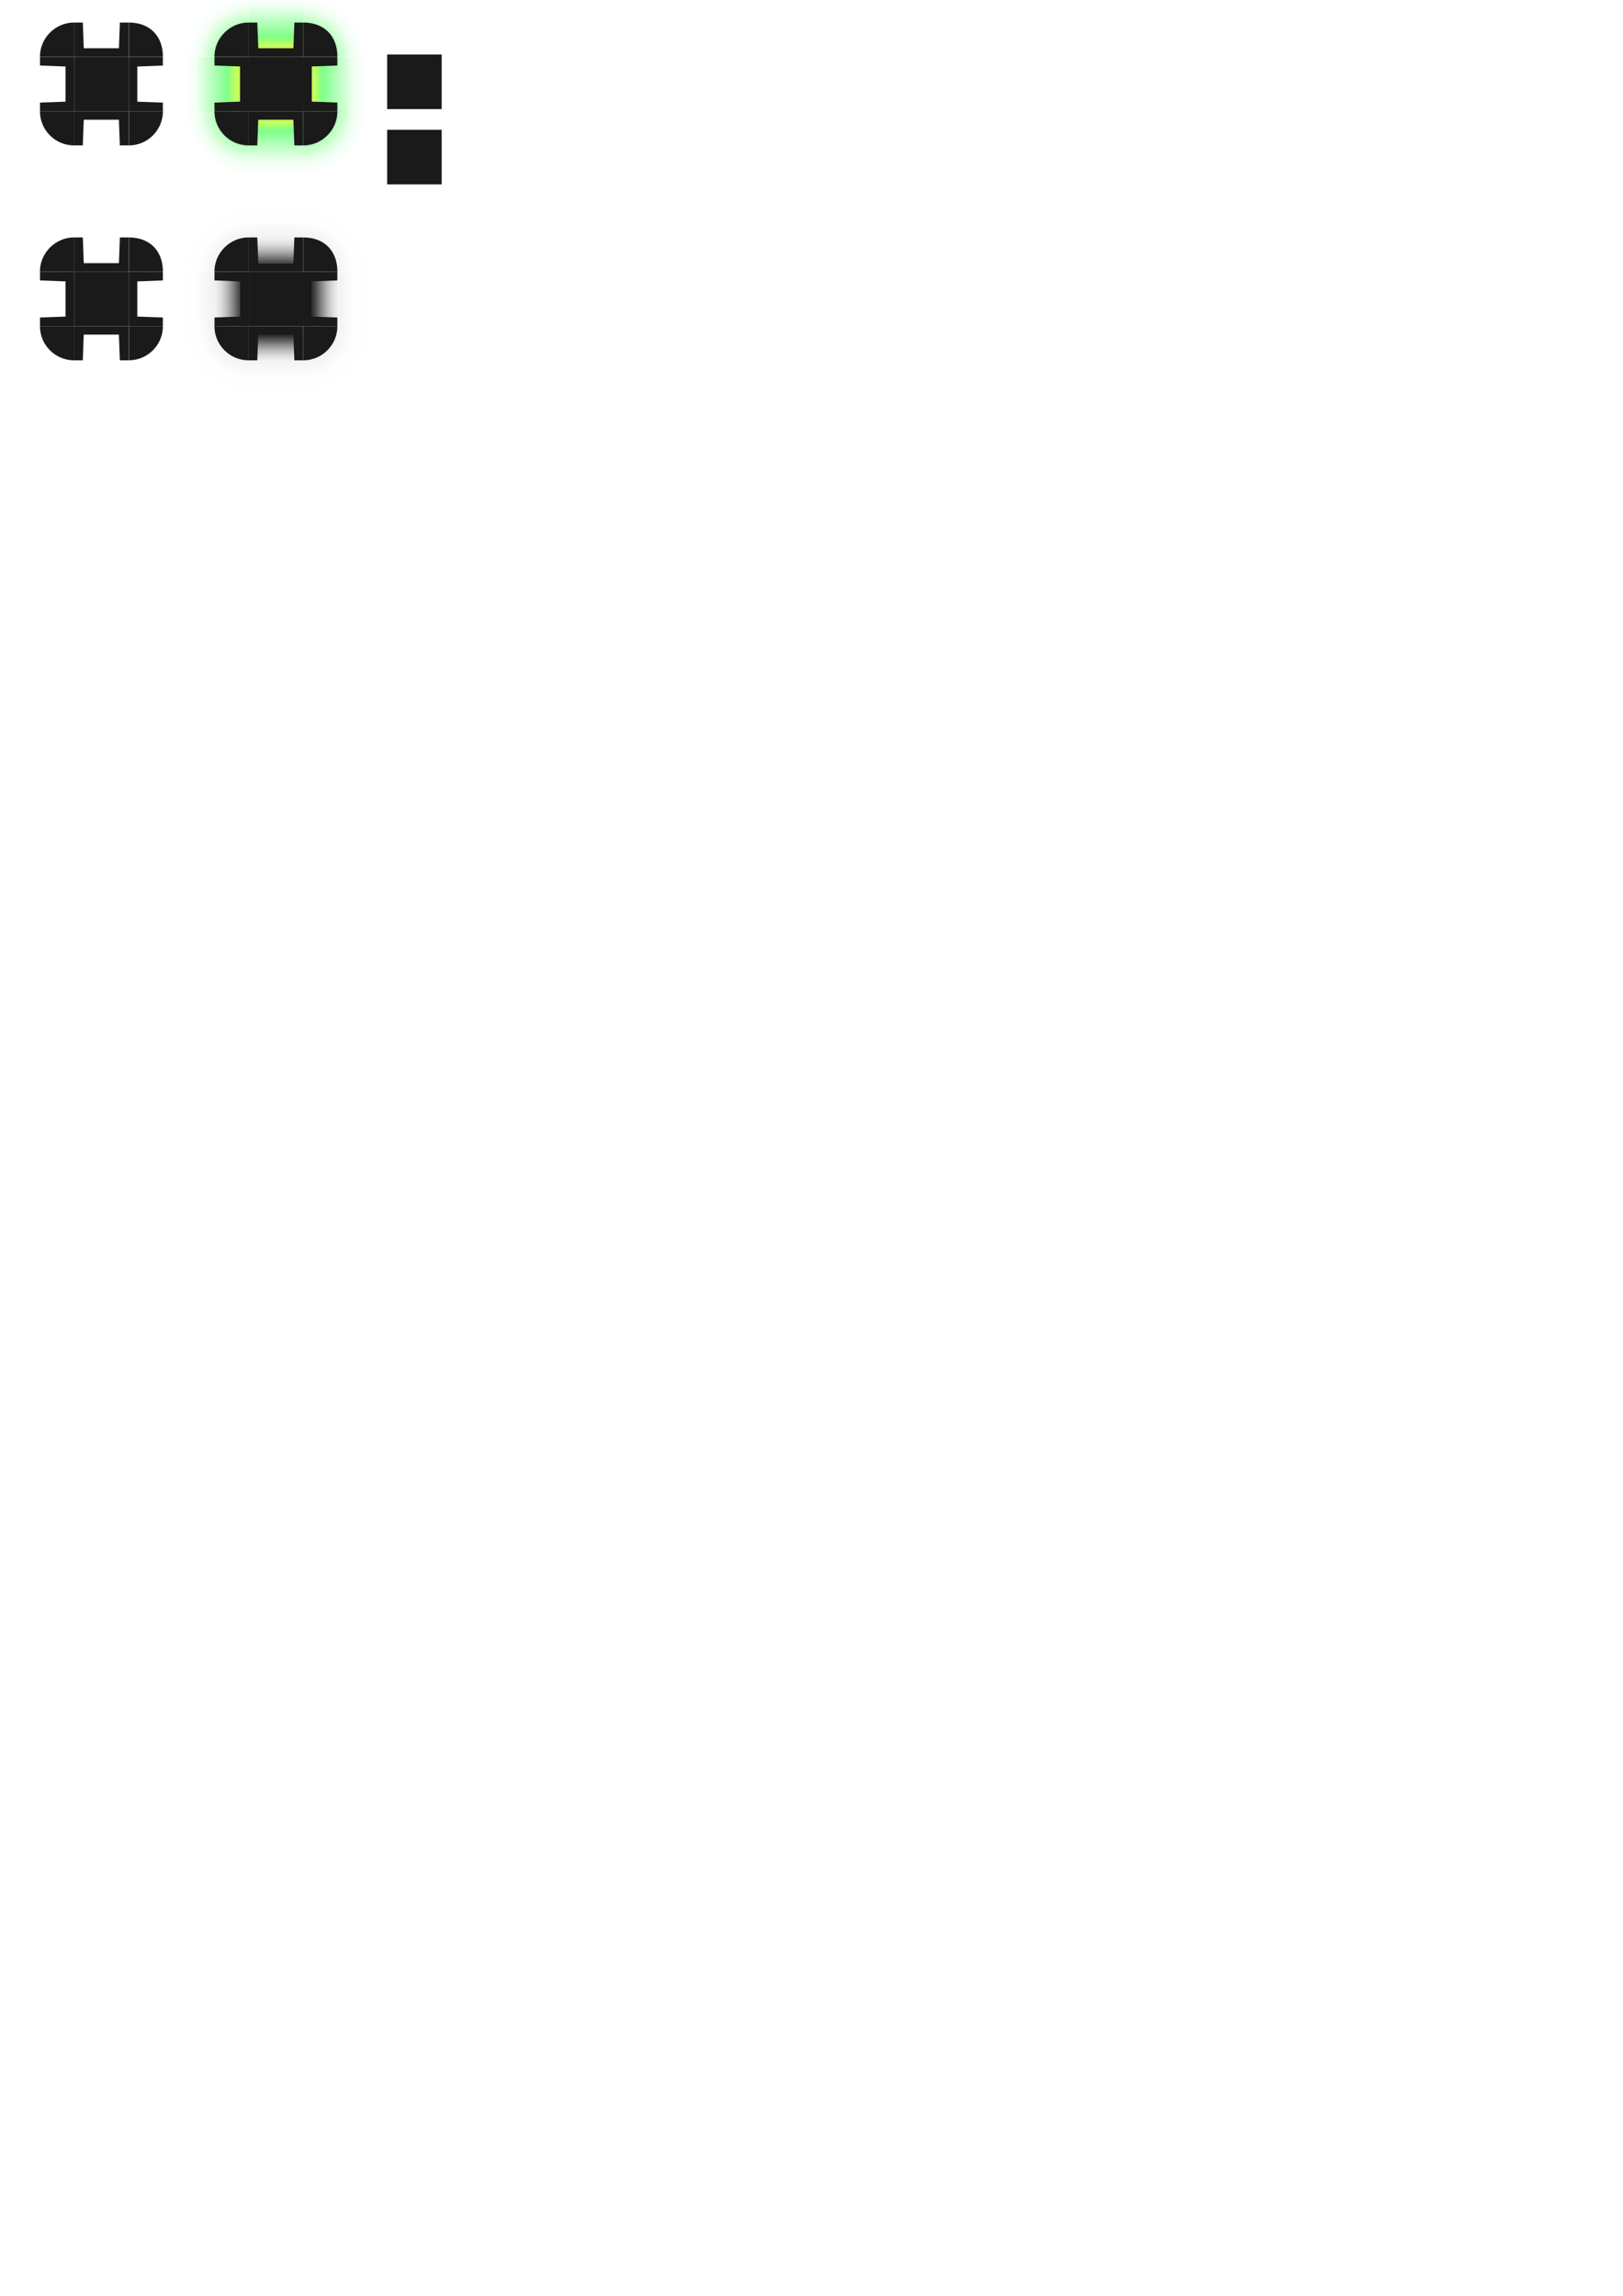 <?xml version="1.0" encoding="UTF-8" standalone="no"?>
<!-- Created with Inkscape (http://www.inkscape.org/) -->

<svg
   width="744.094"
   height="1052.362"
   id="svg2"
   version="1.1"
   inkscape:version="1.3.2 (091e20ef0f, 2023-11-25, custom)"
   sodipodi:docname="decoration.svg"
   xml:space="preserve"
   xmlns:inkscape="http://www.inkscape.org/namespaces/inkscape"
   xmlns:sodipodi="http://sodipodi.sourceforge.net/DTD/sodipodi-0.dtd"
   xmlns:xlink="http://www.w3.org/1999/xlink"
   xmlns="http://www.w3.org/2000/svg"
   xmlns:svg="http://www.w3.org/2000/svg"
   xmlns:rdf="http://www.w3.org/1999/02/22-rdf-syntax-ns#"
   xmlns:cc="http://creativecommons.org/ns#"
   xmlns:dc="http://purl.org/dc/elements/1.1/"><defs
     id="defs4"><linearGradient
       id="linearGradient100"><stop
         id="stop97"
         offset="0.16"
         style="stop-color:#a0ff00;stop-opacity:0.63;" /><stop
         id="stop98"
         offset="0.29"
         style="stop-color:#00ff15;stop-opacity:0.5;" /><stop
         id="stop99"
         offset="0.729"
         style="stop-color:#00ff15;stop-opacity:0.05;" /><stop
         id="stop100"
         offset="0.913"
         style="stop-color:#00ff15;stop-opacity:0;" /></linearGradient><linearGradient
       id="linearGradient93"><stop
         id="stop90"
         offset="0.167"
         style="stop-color:#a0ff00;stop-opacity:0.63;" /><stop
         id="stop91"
         offset="0.287"
         style="stop-color:#00ff15;stop-opacity:0.5;" /><stop
         id="stop92"
         offset="0.733"
         style="stop-color:#00ff15;stop-opacity:0.05;" /><stop
         id="stop93"
         offset="0.913"
         style="stop-color:#00ff15;stop-opacity:0;" /></linearGradient><linearGradient
       id="linearGradient83"><stop
         id="stop80"
         offset="0.167"
         style="stop-color:#aaff00;stop-opacity:0.667;" /><stop
         id="stop81"
         offset="0.275"
         style="stop-color:#00ff15;stop-opacity:0.5;" /><stop
         id="stop82"
         offset="0.741"
         style="stop-color:#00ff15;stop-opacity:0.05;" /><stop
         id="stop83"
         offset="0.913"
         style="stop-color:#00ff15;stop-opacity:0;" /></linearGradient><linearGradient
       id="linearGradient76"><stop
         id="stop73"
         offset="0.167"
         style="stop-color:#a0ff00;stop-opacity:0.63;" /><stop
         id="stop74"
         offset="0.275"
         style="stop-color:#00ff15;stop-opacity:0.5;" /><stop
         id="stop75"
         offset="0.75"
         style="stop-color:#00ff15;stop-opacity:0.05;" /><stop
         id="stop76"
         offset="0.913"
         style="stop-color:#00ff15;stop-opacity:0;" /></linearGradient><linearGradient
       id="linearGradient72"><stop
         id="stop69"
         offset="0.167"
         style="stop-color:#aaff00;stop-opacity:0.667;" /><stop
         id="stop70"
         offset="0.275"
         style="stop-color:#00ff15;stop-opacity:0.5;" /><stop
         id="stop71"
         offset="0.74"
         style="stop-color:#00ff15;stop-opacity:0.05;" /><stop
         id="stop72"
         offset="0.913"
         style="stop-color:#00ff15;stop-opacity:0;" /></linearGradient><linearGradient
       id="linearGradient68"><stop
         id="stop65"
         offset="0.125"
         style="stop-color:#bbbbbb;stop-opacity:0.502;" /><stop
         id="stop66"
         offset="0.275"
         style="stop-color:#bbbbbb;stop-opacity:0.325;" /><stop
         id="stop67"
         offset="0.727"
         style="stop-color:#bbbbbb;stop-opacity:0.024;" /><stop
         id="stop68"
         offset="1"
         style="stop-color:#bbbbbb;stop-opacity:0;" /></linearGradient><linearGradient
       id="linearGradient63"><stop
         id="stop55"
         offset="0.079"
         style="stop-color:#010101;stop-opacity:0.8;" /><stop
         id="stop60"
         offset="0.25"
         style="stop-color:#010101;stop-opacity:0.6;" /><stop
         id="stop61"
         offset="0.382"
         style="stop-color:#010101;stop-opacity:0.43;" /><stop
         id="stop64"
         offset="0.599"
         style="stop-color:#010101;stop-opacity:0.21;" /><stop
         id="stop62"
         offset="0.816"
         style="stop-color:#010101;stop-opacity:0.063;" /><stop
         id="stop63"
         offset="1"
         style="stop-color:#010101;stop-opacity:0;" /></linearGradient><linearGradient
       id="linearGradient58"><stop
         id="stop31"
         offset="0.079"
         style="stop-color:#010101;stop-opacity:0.8;" /><stop
         id="stop32"
         offset="0.25"
         style="stop-color:#010101;stop-opacity:0.6;" /><stop
         id="stop33"
         offset="0.4"
         style="stop-color:#010101;stop-opacity:0.43;" /><stop
         id="stop53"
         offset="0.88"
         style="stop-color:#010101;stop-opacity:0.05;" /><stop
         id="stop54"
         offset="1"
         style="stop-color:#010101;stop-opacity:0;" /></linearGradient><linearGradient
       id="linearGradient57"><stop
         id="stop46"
         offset="0.125"
         style="stop-color:#000000;stop-opacity:0.667;" /><stop
         id="stop47"
         offset="0.275"
         style="stop-color:#000000;stop-opacity:0.502;" /><stop
         id="stop48"
         offset="0.727"
         style="stop-color:#000000;stop-opacity:0.024;" /></linearGradient><linearGradient
       id="linearGradient37"><stop
         id="stop34"
         offset="0.125"
         style="stop-color:#bbbbbb;stop-opacity:0.502;" /><stop
         id="stop35"
         offset="0.275"
         style="stop-color:#bbbbbb;stop-opacity:0.325;" /><stop
         id="stop36"
         offset="0.727"
         style="stop-color:#bbbbbb;stop-opacity:0.024;" /><stop
         id="stop37"
         offset="0.899"
         style="stop-color:#bbbbbb;stop-opacity:0;" /></linearGradient><linearGradient
       id="linearGradient59"><stop
         id="stop56"
         offset="0.125"
         style="stop-color:#bbbbbb;stop-opacity:0.667;" /><stop
         id="stop57"
         offset="0.275"
         style="stop-color:#bbbbbb;stop-opacity:0.502;" /><stop
         id="stop58"
         offset="0.727"
         style="stop-color:#bbbbbb;stop-opacity:0.024;" /><stop
         id="stop59"
         offset="0.899"
         style="stop-color:#bbbbbb;stop-opacity:0;" /></linearGradient><linearGradient
       id="linearGradient52"><stop
         id="stop49"
         offset="0.125"
         style="stop-color:#cccccc;stop-opacity:0.667;" /><stop
         id="stop50"
         offset="0.275"
         style="stop-color:#cccccc;stop-opacity:0.502;" /><stop
         id="stop51"
         offset="0.727"
         style="stop-color:#cccccc;stop-opacity:0.024;" /><stop
         id="stop52"
         offset="0.899"
         style="stop-color:#cccccc;stop-opacity:0;" /></linearGradient><linearGradient
       id="linearGradient45"><stop
         id="stop42"
         offset="0.125"
         style="stop-color:#cccccc;stop-opacity:0.667;" /><stop
         id="stop43"
         offset="0.275"
         style="stop-color:#cccccc;stop-opacity:0.502;" /><stop
         id="stop44"
         offset="0.732"
         style="stop-color:#cccccc;stop-opacity:0.024;" /><stop
         id="stop45"
         offset="0.906"
         style="stop-color:#cccccc;stop-opacity:0;" /></linearGradient><linearGradient
       id="linearGradient41"><stop
         id="stop38"
         offset="0.167"
         style="stop-color:#cccccc;stop-opacity:0.667;" /><stop
         id="stop39"
         offset="0.275"
         style="stop-color:#cccccc;stop-opacity:0.502;" /><stop
         id="stop40"
         offset="0.72"
         style="stop-color:#cccccc;stop-opacity:0.024;" /><stop
         id="stop41"
         offset="0.891"
         style="stop-color:#cccccc;stop-opacity:0;" /></linearGradient><linearGradient
       id="linearGradient30"><stop
         id="stop27"
         offset="0.167"
         style="stop-color:#cccccc;stop-opacity:0.733;" /><stop
         id="stop28"
         offset="0.275"
         style="stop-color:#cccccc;stop-opacity:0.502;" /><stop
         id="stop29"
         offset="0.72"
         style="stop-color:#cccccc;stop-opacity:0.024;" /><stop
         id="stop30"
         offset="0.891"
         style="stop-color:#cccccc;stop-opacity:0;" /></linearGradient><linearGradient
       id="linearGradient26"><stop
         id="stop23"
         offset="0.125"
         style="stop-color:#000000;stop-opacity:0.667;" /><stop
         id="stop24"
         offset="0.275"
         style="stop-color:#000000;stop-opacity:0.502;" /><stop
         id="stop25"
         offset="0.727"
         style="stop-color:#000000;stop-opacity:0.024;" /><stop
         id="stop26"
         offset="0.899"
         style="stop-color:#000000;stop-opacity:0;" /></linearGradient><linearGradient
       id="linearGradient22"><stop
         id="stop17"
         offset="0.125"
         style="stop-color:#000000;stop-opacity:0.667;" /><stop
         id="stop18"
         offset="0.275"
         style="stop-color:#000000;stop-opacity:0.502;" /><stop
         id="stop21"
         offset="0.732"
         style="stop-color:#000000;stop-opacity:0.024;" /><stop
         id="stop22"
         offset="0.906"
         style="stop-color:#000000;stop-opacity:0;" /></linearGradient><linearGradient
       id="linearGradient16"><stop
         id="stop13"
         offset="0.124"
         style="stop-color:#000000;stop-opacity:0.733;" /><stop
         id="stop14"
         offset="0.275"
         style="stop-color:#000000;stop-opacity:0.502;" /><stop
         id="stop15"
         offset="0.72"
         style="stop-color:#000000;stop-opacity:0.024;" /><stop
         id="stop16"
         offset="0.891"
         style="stop-color:#000000;stop-opacity:0;" /></linearGradient><linearGradient
       id="linearGradient12"><stop
         id="stop1"
         offset="0.167"
         style="stop-color:#000000;stop-opacity:0.733;" /><stop
         id="stop2"
         offset="0.275"
         style="stop-color:#000000;stop-opacity:0.502;" /><stop
         id="stop3"
         offset="0.729"
         style="stop-color:#000000;stop-opacity:0.024;" /><stop
         id="stop12"
         offset="0.913"
         style="stop-color:#000000;stop-opacity:0;" /></linearGradient><linearGradient
       id="linearGradient11"><stop
         id="stop8"
         offset="0.167"
         style="stop-color:#a0ff00;stop-opacity:0.63;" /><stop
         id="stop9"
         offset="0.275"
         style="stop-color:#00ff15;stop-opacity:0.5;" /><stop
         id="stop10"
         offset="0.729"
         style="stop-color:#00ff15;stop-opacity:0.05;" /><stop
         id="stop11"
         offset="0.913"
         style="stop-color:#00ff15;stop-opacity:0;" /></linearGradient><linearGradient
       id="linearGradient7"><stop
         id="stop4"
         offset="0.167"
         style="stop-color:#a0ff00;stop-opacity:0.6;" /><stop
         id="stop5"
         offset="0.275"
         style="stop-color:#00ff15;stop-opacity:0.5;" /><stop
         id="stop6"
         offset="0.729"
         style="stop-color:#00ff15;stop-opacity:0.05;" /><stop
         id="stop7"
         offset="0.913"
         style="stop-color:#00ff15;stop-opacity:0;" /></linearGradient><linearGradient
       id="linearGradient4596"><stop
         id="stop4588"
         offset="0.127"
         style="stop-color:#000000;stop-opacity:0.667;" /><stop
         id="stop4590"
         offset="0.275"
         style="stop-color:#000000;stop-opacity:0.502;" /><stop
         id="stop4592"
         offset="0.729"
         style="stop-color:#000000;stop-opacity:0.051;" /><stop
         id="stop4594"
         offset="0.913"
         style="stop-color:#000000;stop-opacity:0;" /></linearGradient><linearGradient
       id="linearGradient4586"><stop
         id="stop4578"
         offset="0.125"
         style="stop-color:#000000;stop-opacity:0.667;" /><stop
         id="stop4580"
         offset="0.275"
         style="stop-color:#000000;stop-opacity:0.502;" /><stop
         id="stop4582"
         offset="0.729"
         style="stop-color:#000000;stop-opacity:0.024;" /><stop
         id="stop4584"
         offset="0.913"
         style="stop-color:#000000;stop-opacity:0;" /></linearGradient><linearGradient
       id="linearGradient4576"><stop
         id="stop4568"
         offset="0.124"
         style="stop-color:#000000;stop-opacity:0.667;" /><stop
         id="stop4570"
         offset="0.275"
         style="stop-color:#000000;stop-opacity:0.502;" /><stop
         id="stop4572"
         offset="0.729"
         style="stop-color:#000000;stop-opacity:0.051;" /><stop
         id="stop4574"
         offset="0.913"
         style="stop-color:#000000;stop-opacity:0;" /></linearGradient><linearGradient
       id="linearGradient9455"><stop
         id="stop9447"
         offset="0.167"
         style="stop-color:#a0ff00;stop-opacity:0.686;" /><stop
         id="stop9449"
         offset="0.275"
         style="stop-color:#00ff15;stop-opacity:0.5;" /><stop
         id="stop9451"
         offset="0.729"
         style="stop-color:#00ff15;stop-opacity:0.05;" /><stop
         id="stop9453"
         offset="0.913"
         style="stop-color:#00ff15;stop-opacity:0;" /></linearGradient><linearGradient
       id="linearGradient9000"><stop
         id="stop8992"
         offset="0.167"
         style="stop-color:#aaff00;stop-opacity:0.686;" /><stop
         id="stop8994"
         offset="0.275"
         style="stop-color:#00ff15;stop-opacity:0.5;" /><stop
         id="stop8996"
         offset="0.729"
         style="stop-color:#00ff15;stop-opacity:0.05;" /><stop
         id="stop8998"
         offset="0.913"
         style="stop-color:#00ff15;stop-opacity:0;" /></linearGradient><linearGradient
       id="linearGradient8120"><stop
         id="stop8112"
         offset="0.124"
         style="stop-color:#000000;stop-opacity:0.667;" /><stop
         id="stop8114"
         offset="0.275"
         style="stop-color:#000000;stop-opacity:0.502;" /><stop
         id="stop8116"
         offset="0.729"
         style="stop-color:#000000;stop-opacity:0.051;" /><stop
         id="stop8118"
         offset="0.913"
         style="stop-color:#000000;stop-opacity:0;" /></linearGradient><linearGradient
       id="linearGradient7669"><stop
         id="stop7661"
         offset="0.167"
         style="stop-color:#aaff00;stop-opacity:0.667;" /><stop
         id="stop7663"
         offset="0.275"
         style="stop-color:#00ff15;stop-opacity:0.5;" /><stop
         id="stop7665"
         offset="0.729"
         style="stop-color:#00ff15;stop-opacity:0.05;" /><stop
         id="stop7667"
         offset="0.913"
         style="stop-color:#00ff15;stop-opacity:0;" /></linearGradient><linearGradient
       id="linearGradient5295"><stop
         id="stop5287"
         offset="0.167"
         style="stop-color:#aaff00;stop-opacity:0.733;" /><stop
         id="stop5289"
         offset="0.275"
         style="stop-color:#00ff15;stop-opacity:0.5;" /><stop
         id="stop5291"
         offset="0.729"
         style="stop-color:#00ff15;stop-opacity:0.05;" /><stop
         id="stop5293"
         offset="0.913"
         style="stop-color:#00ff15;stop-opacity:0;" /></linearGradient><linearGradient
       id="linearGradient5285"><stop
         id="stop5277"
         offset="0.167"
         style="stop-color:#aaff00;stop-opacity:0.733;" /><stop
         id="stop5279"
         offset="0.275"
         style="stop-color:#00ff15;stop-opacity:0.5;" /><stop
         id="stop5281"
         offset="0.729"
         style="stop-color:#00ff15;stop-opacity:0.05;" /><stop
         id="stop5283"
         offset="0.913"
         style="stop-color:#00ff15;stop-opacity:0;" /></linearGradient><linearGradient
       id="linearGradient5275"><stop
         id="stop5267"
         offset="0.167"
         style="stop-color:#aaff00;stop-opacity:0.733;" /><stop
         id="stop5269"
         offset="0.275"
         style="stop-color:#00ff15;stop-opacity:0.5;" /><stop
         id="stop5271"
         offset="0.729"
         style="stop-color:#00ff15;stop-opacity:0.05;" /><stop
         id="stop5273"
         offset="0.913"
         style="stop-color:#00ff15;stop-opacity:0;" /></linearGradient><linearGradient
       id="linearGradient5265"><stop
         id="stop5257"
         offset="0.167"
         style="stop-color:#aaff00;stop-opacity:0.733;" /><stop
         id="stop5259"
         offset="0.275"
         style="stop-color:#00ff15;stop-opacity:0.5;" /><stop
         id="stop5261"
         offset="0.729"
         style="stop-color:#00ff15;stop-opacity:0.05;" /><stop
         id="stop5263"
         offset="0.913"
         style="stop-color:#00ff15;stop-opacity:0;" /></linearGradient><linearGradient
       id="linearGradient1814"><stop
         id="stop1806"
         offset="0.167"
         style="stop-color:#90ff00;stop-opacity:0.733;" /><stop
         id="stop1808"
         offset="0.275"
         style="stop-color:#00ff15;stop-opacity:0.5;" /><stop
         id="stop1810"
         offset="0.729"
         style="stop-color:#00ff15;stop-opacity:0.05;" /><stop
         id="stop1812"
         offset="0.913"
         style="stop-color:#00ff15;stop-opacity:0;" /></linearGradient><linearGradient
       id="linearGradient1355"><stop
         id="stop1347"
         offset="0.167"
         style="stop-color:#000000;stop-opacity:0.733;" /><stop
         id="stop1349"
         offset="0.275"
         style="stop-color:#000000;stop-opacity:0.502;" /><stop
         id="stop1351"
         offset="0.729"
         style="stop-color:#000000;stop-opacity:0.051;" /><stop
         id="stop1353"
         offset="0.913"
         style="stop-color:#000000;stop-opacity:0;" /></linearGradient><linearGradient
       id="linearGradient1281"><stop
         id="stop1273"
         offset="0.167"
         style="stop-color:#00ff15;stop-opacity:0.733;" /><stop
         id="stop1275"
         offset="0.275"
         style="stop-color:#00ff15;stop-opacity:0.5;" /><stop
         id="stop1277"
         offset="0.729"
         style="stop-color:#00ff15;stop-opacity:0.05;" /><stop
         id="stop1279"
         offset="0.913"
         style="stop-color:#00ff15;stop-opacity:0;" /></linearGradient><linearGradient
       id="linearGradient11160"><stop
         id="stop11152"
         offset="0.167"
         style="stop-color:#000000;stop-opacity:0.8;" /><stop
         id="stop11154"
         offset="0.275"
         style="stop-color:#000000;stop-opacity:0.502;" /><stop
         id="stop11156"
         offset="0.729"
         style="stop-color:#000000;stop-opacity:0.051;" /><stop
         id="stop11158"
         offset="0.886"
         style="stop-color:#000000;stop-opacity:0;" /></linearGradient><linearGradient
       id="linearGradient11150"><stop
         id="stop11142"
         offset="0.167"
         style="stop-color:#000000;stop-opacity:0.8;" /><stop
         id="stop11144"
         offset="0.275"
         style="stop-color:#000000;stop-opacity:0.502;" /><stop
         id="stop11146"
         offset="0.729"
         style="stop-color:#000000;stop-opacity:0.051;" /><stop
         id="stop11148"
         offset="0.886"
         style="stop-color:#000000;stop-opacity:0;" /></linearGradient><linearGradient
       id="linearGradient11140"><stop
         id="stop11132"
         offset="0.167"
         style="stop-color:#000000;stop-opacity:0.8;" /><stop
         id="stop11134"
         offset="0.275"
         style="stop-color:#000000;stop-opacity:0.502;" /><stop
         id="stop11136"
         offset="0.729"
         style="stop-color:#000000;stop-opacity:0.051;" /><stop
         id="stop11138"
         offset="0.913"
         style="stop-color:#000000;stop-opacity:0;" /></linearGradient><linearGradient
       id="linearGradient6842"><stop
         id="stop6834"
         offset="0.167"
         style="stop-color:#000000;stop-opacity:0.8;" /><stop
         id="stop6836"
         offset="0.275"
         style="stop-color:#000000;stop-opacity:0.502;" /><stop
         id="stop6838"
         offset="0.729"
         style="stop-color:#000000;stop-opacity:0.051;" /><stop
         id="stop6840"
         offset="0.913"
         style="stop-color:#000000;stop-opacity:0;" /></linearGradient><linearGradient
       id="linearGradient6832"><stop
         id="stop6824"
         offset="0.167"
         style="stop-color:#000000;stop-opacity:0.8;" /><stop
         id="stop6826"
         offset="0.275"
         style="stop-color:#000000;stop-opacity:0.502;" /><stop
         id="stop6828"
         offset="0.729"
         style="stop-color:#000000;stop-opacity:0.051;" /><stop
         id="stop6830"
         offset="0.886"
         style="stop-color:#000000;stop-opacity:0;" /></linearGradient><linearGradient
       id="linearGradient6822"><stop
         id="stop6814"
         offset="0.167"
         style="stop-color:#000000;stop-opacity:0.8;" /><stop
         id="stop6816"
         offset="0.275"
         style="stop-color:#000000;stop-opacity:0.502;" /><stop
         id="stop6818"
         offset="0.729"
         style="stop-color:#000000;stop-opacity:0.051;" /><stop
         id="stop6820"
         offset="0.913"
         style="stop-color:#000000;stop-opacity:0;" /></linearGradient><linearGradient
       id="linearGradient6812"><stop
         id="stop6804"
         offset="0.167"
         style="stop-color:#000000;stop-opacity:0.8;" /><stop
         id="stop6806"
         offset="0.275"
         style="stop-color:#000000;stop-opacity:0.502;" /><stop
         id="stop6808"
         offset="0.729"
         style="stop-color:#000000;stop-opacity:0.051;" /><stop
         id="stop6810"
         offset="0.886"
         style="stop-color:#000000;stop-opacity:0;" /></linearGradient><linearGradient
       id="linearGradient6802"><stop
         id="stop6794"
         offset="0.167"
         style="stop-color:#000000;stop-opacity:0.8;" /><stop
         id="stop6796"
         offset="0.275"
         style="stop-color:#000000;stop-opacity:0.502;" /><stop
         id="stop6798"
         offset="0.729"
         style="stop-color:#000000;stop-opacity:0.051;" /><stop
         id="stop6800"
         offset="0.913"
         style="stop-color:#000000;stop-opacity:0;" /></linearGradient><linearGradient
       id="linearGradient6792"><stop
         id="stop6784"
         offset="0.167"
         style="stop-color:#000000;stop-opacity:0.8;" /><stop
         id="stop6786"
         offset="0.275"
         style="stop-color:#000000;stop-opacity:0.502;" /><stop
         id="stop6788"
         offset="0.729"
         style="stop-color:#000000;stop-opacity:0.051;" /><stop
         id="stop6790"
         offset="0.886"
         style="stop-color:#000000;stop-opacity:0;" /></linearGradient><linearGradient
       id="linearGradient6782"><stop
         id="stop6774"
         offset="0.167"
         style="stop-color:#000000;stop-opacity:0.8;" /><stop
         id="stop6776"
         offset="0.275"
         style="stop-color:#000000;stop-opacity:0.502;" /><stop
         id="stop6778"
         offset="0.729"
         style="stop-color:#000000;stop-opacity:0.051;" /><stop
         id="stop6780"
         offset="0.913"
         style="stop-color:#000000;stop-opacity:0;" /></linearGradient><linearGradient
       id="linearGradient6772"><stop
         id="stop6764"
         offset="0.167"
         style="stop-color:#000000;stop-opacity:0.8;" /><stop
         id="stop6766"
         offset="0.275"
         style="stop-color:#000000;stop-opacity:0.502;" /><stop
         id="stop6768"
         offset="0.729"
         style="stop-color:#000000;stop-opacity:0.051;" /><stop
         id="stop6770"
         offset="0.886"
         style="stop-color:#000000;stop-opacity:0;" /></linearGradient><linearGradient
       id="linearGradient6762"><stop
         id="stop6754"
         offset="0.167"
         style="stop-color:#000000;stop-opacity:0.8;" /><stop
         id="stop6756"
         offset="0.275"
         style="stop-color:#000000;stop-opacity:0.502;" /><stop
         id="stop6758"
         offset="0.729"
         style="stop-color:#000000;stop-opacity:0.051;" /><stop
         id="stop6760"
         offset="0.913"
         style="stop-color:#000000;stop-opacity:0;" /></linearGradient><linearGradient
       id="linearGradient6752"><stop
         id="stop6744"
         offset="0.167"
         style="stop-color:#000000;stop-opacity:0.8;" /><stop
         id="stop6746"
         offset="0.275"
         style="stop-color:#000000;stop-opacity:0.502;" /><stop
         id="stop6748"
         offset="0.729"
         style="stop-color:#000000;stop-opacity:0.051;" /><stop
         id="stop6750"
         offset="0.886"
         style="stop-color:#000000;stop-opacity:0;" /></linearGradient><linearGradient
       id="linearGradient6742"><stop
         id="stop6734"
         offset="0.167"
         style="stop-color:#000000;stop-opacity:0.8;" /><stop
         id="stop6736"
         offset="0.275"
         style="stop-color:#000000;stop-opacity:0.502;" /><stop
         id="stop6738"
         offset="0.729"
         style="stop-color:#000000;stop-opacity:0.051;" /><stop
         id="stop6740"
         offset="0.913"
         style="stop-color:#000000;stop-opacity:0;" /></linearGradient><linearGradient
       id="linearGradient6732"><stop
         id="stop6724"
         offset="0.167"
         style="stop-color:#000000;stop-opacity:0.8;" /><stop
         id="stop6726"
         offset="0.275"
         style="stop-color:#000000;stop-opacity:0.502;" /><stop
         id="stop6728"
         offset="0.729"
         style="stop-color:#000000;stop-opacity:0.051;" /><stop
         id="stop6730"
         offset="0.886"
         style="stop-color:#000000;stop-opacity:0;" /></linearGradient><linearGradient
       id="linearGradient6722"><stop
         id="stop6714"
         offset="0.167"
         style="stop-color:#000000;stop-opacity:0.8;" /><stop
         id="stop6716"
         offset="0.275"
         style="stop-color:#000000;stop-opacity:0.502;" /><stop
         id="stop6718"
         offset="0.729"
         style="stop-color:#000000;stop-opacity:0.051;" /><stop
         id="stop6720"
         offset="0.913"
         style="stop-color:#000000;stop-opacity:0;" /></linearGradient><linearGradient
       id="linearGradient6712"><stop
         id="stop6704"
         offset="0.167"
         style="stop-color:#000000;stop-opacity:0.8;" /><stop
         id="stop6706"
         offset="0.275"
         style="stop-color:#000000;stop-opacity:0.502;" /><stop
         id="stop6708"
         offset="0.729"
         style="stop-color:#000000;stop-opacity:0.051;" /><stop
         id="stop6710"
         offset="0.886"
         style="stop-color:#000000;stop-opacity:0;" /></linearGradient><linearGradient
       id="linearGradient6702"><stop
         id="stop6694"
         offset="0.167"
         style="stop-color:#000000;stop-opacity:0.8;" /><stop
         id="stop6696"
         offset="0.275"
         style="stop-color:#000000;stop-opacity:0.502;" /><stop
         id="stop6698"
         offset="0.729"
         style="stop-color:#000000;stop-opacity:0.051;" /><stop
         id="stop6700"
         offset="0.913"
         style="stop-color:#000000;stop-opacity:0;" /></linearGradient><linearGradient
       id="linearGradient6692"><stop
         id="stop6684"
         offset="0.167"
         style="stop-color:#000000;stop-opacity:0.8;" /><stop
         id="stop6686"
         offset="0.275"
         style="stop-color:#000000;stop-opacity:0.502;" /><stop
         id="stop6688"
         offset="0.729"
         style="stop-color:#000000;stop-opacity:0.051;" /><stop
         id="stop6690"
         offset="0.886"
         style="stop-color:#000000;stop-opacity:0;" /></linearGradient><linearGradient
       id="linearGradient1819"><stop
         id="stop1811"
         offset="0.167"
         style="stop-color:#00ff15;stop-opacity:0.8;" /><stop
         id="stop1813"
         offset="0.275"
         style="stop-color:#00ff15;stop-opacity:0.5;" /><stop
         id="stop1815"
         offset="0.729"
         style="stop-color:#00ff15;stop-opacity:0.05;" /><stop
         id="stop1817"
         offset="0.886"
         style="stop-color:#00ff15;stop-opacity:0;" /></linearGradient><linearGradient
       id="linearGradient10297"><stop
         style="stop-color:#8000ff;stop-opacity:1;"
         offset="0"
         id="stop10291" /><stop
         id="stop10293"
         offset="0.5"
         style="stop-color:#99ff33;stop-opacity:0.6" /><stop
         style="stop-color:#00ff80;stop-opacity:0"
         offset="1"
         id="stop10295" /></linearGradient><linearGradient
       id="linearGradient9501"><stop
         style="stop-color:#8000ff;stop-opacity:1;"
         offset="0"
         id="stop9495" /><stop
         id="stop9497"
         offset="0.5"
         style="stop-color:#36ff00;stop-opacity:0.6" /><stop
         style="stop-color:#00ff80;stop-opacity:0"
         offset="1"
         id="stop9499" /></linearGradient><linearGradient
       id="linearGradient8525"><stop
         style="stop-color:#000000;stop-opacity:1"
         offset="0"
         id="stop8519" /><stop
         id="stop8521"
         offset="0.5"
         style="stop-color:#36ff00;stop-opacity:0.6" /><stop
         style="stop-color:#00ff80;stop-opacity:0"
         offset="1"
         id="stop8523" /></linearGradient><linearGradient
       id="linearGradient2697"><stop
         style="stop-color:#000000;stop-opacity:1"
         offset="0"
         id="stop2691" /><stop
         id="stop2693"
         offset="0.5"
         style="stop-color:#000000;stop-opacity:0.2" /><stop
         style="stop-color:#000000;stop-opacity:0"
         offset="1"
         id="stop2695" /></linearGradient><linearGradient
       id="linearGradient1857"><stop
         style="stop-color:#000000;stop-opacity:1"
         offset="0"
         id="stop1851" /><stop
         id="stop1853"
         offset="0.5"
         style="stop-color:#000000;stop-opacity:0.2" /><stop
         style="stop-color:#000000;stop-opacity:0"
         offset="1"
         id="stop1855" /></linearGradient><linearGradient
       id="linearGradient26075"><stop
         style="stop-color:#8000ff;stop-opacity:1;"
         offset="0"
         id="stop26069" /><stop
         id="stop26071"
         offset="0.5"
         style="stop-color:#99ff33;stop-opacity:0.6" /><stop
         style="stop-color:#00ff80;stop-opacity:0"
         offset="1"
         id="stop26073" /></linearGradient><linearGradient
       id="linearGradient3878-4-9"><stop
         style="stop-color:#8000ff;stop-opacity:1;"
         offset="0"
         id="stop3880-8-8" /><stop
         id="stop3886-6-4"
         offset="0.5"
         style="stop-color:#8000ff;stop-opacity:1" /><stop
         style="stop-color:#8000ff;stop-opacity:0;"
         offset="1"
         id="stop3882-9-1" /></linearGradient><linearGradient
       id="linearGradient3878-1"><stop
         style="stop-color:#8000ff;stop-opacity:1;"
         offset="0"
         id="stop3880-0" /><stop
         id="stop3886-83"
         offset="0.5"
         style="stop-color:#8000ff;stop-opacity:1" /><stop
         style="stop-color:#8000ff;stop-opacity:0;"
         offset="1"
         id="stop3882-8" /></linearGradient><linearGradient
       id="linearGradient3878-4-9-0"><stop
         style="stop-color:#8000ff;stop-opacity:1;"
         offset="0"
         id="stop3880-8-8-0" /><stop
         id="stop3886-6-4-7"
         offset="0.5"
         style="stop-color:#8000ff;stop-opacity:1" /><stop
         style="stop-color:#8000ff;stop-opacity:0;"
         offset="1"
         id="stop3882-9-1-1" /></linearGradient><linearGradient
       id="linearGradient3878-1-4"><stop
         style="stop-color:#8000ff;stop-opacity:1;"
         offset="0"
         id="stop3880-0-2" /><stop
         id="stop3886-83-1"
         offset="0.5"
         style="stop-color:#8000ff;stop-opacity:1" /><stop
         style="stop-color:#8000ff;stop-opacity:0;"
         offset="1"
         id="stop3882-8-6" /></linearGradient><linearGradient
       id="linearGradient4482"><stop
         id="stop4484"
         offset="0"
         style="stop-color:#008c8c;stop-opacity:1" /><stop
         style="stop-color:#8000ff;stop-opacity:1"
         offset="0.5"
         id="stop4486" /><stop
         id="stop4488"
         offset="1"
         style="stop-color:#8000ff;stop-opacity:0;" /></linearGradient><linearGradient
       id="linearGradient30060"><stop
         style="stop-color:#000000;stop-opacity:0.6"
         offset="0"
         id="stop30054" /><stop
         id="stop30056"
         offset="0.5"
         style="stop-color:#000000;stop-opacity:0.2" /><stop
         style="stop-color:#000000;stop-opacity:0"
         offset="1"
         id="stop30058" /></linearGradient><linearGradient
       id="linearGradient31292"><stop
         style="stop-color:#00ffff;stop-opacity:1;"
         offset="0"
         id="stop31286" /><stop
         id="stop31288"
         offset="0.5"
         style="stop-color:#000000;stop-opacity:0.2" /><stop
         style="stop-color:#000000;stop-opacity:0"
         offset="1"
         id="stop31290" /></linearGradient><linearGradient
       id="linearGradient4283"
       x1="82.941"
       x2="82.931"
       y1="-965.579"
       y2="-952.362"
       gradientTransform="matrix(0,-1.05,1.266,0,1503.595,334.516)"
       gradientUnits="userSpaceOnUse"
       xlink:href="#linearGradient100" /><linearGradient
       id="linearGradient62718"><stop
         id="stop62710"
         offset="0.167"
         style="stop-color:#00ff15;stop-opacity:0.8;" /><stop
         id="stop62712"
         offset="0.275"
         style="stop-color:#00ff15;stop-opacity:0.5;" /><stop
         id="stop62714"
         offset="0.729"
         style="stop-color:#00ff15;stop-opacity:0.05;" /><stop
         id="stop62716"
         offset="0.913"
         style="stop-color:#00ff15;stop-opacity:0;" /></linearGradient><radialGradient
       id="radialGradient4255-2-10"
       cx="981.824"
       cy="907.121"
       r="8.5"
       fx="981.824"
       fy="907.121"
       gradientTransform="matrix(-4.918701e-4,-1.907,1.906,-4.6644744e-4,-1645.201,1900.552)"
       gradientUnits="userSpaceOnUse"
       xlink:href="#linearGradient7669" /><radialGradient
       id="radialGradient4255-2-19"
       cx="981.829"
       cy="907.127"
       r="8.5"
       fx="981.829"
       fy="907.127"
       gradientTransform="matrix(-8.3092686e-4,-1.906,1.906,-8.2732371e-4,-1645.331,1899.488)"
       gradientUnits="userSpaceOnUse"
       xlink:href="#linearGradient7669" /><radialGradient
       id="radialGradient4255-2"
       cx="981.821"
       cy="907.142"
       r="8.5"
       fx="981.821"
       fy="907.142"
       gradientTransform="matrix(-1.841,6.6478595e-6,-6.7532862e-6,-1.845,1901.738,1724.235)"
       gradientUnits="userSpaceOnUse"
       xlink:href="#linearGradient62718" /><radialGradient
       inkscape:collect="always"
       xlink:href="#linearGradient7669"
       id="radialGradient10656"
       gradientUnits="userSpaceOnUse"
       gradientTransform="matrix(4.4423096e-8,-1.906,1.906,4.3844239e-8,-1645.9,1898.744)"
       cx="981.824"
       cy="907.121"
       fx="981.824"
       fy="907.121"
       r="8.5" /><radialGradient
       inkscape:collect="always"
       xlink:href="#linearGradient7669"
       id="radialGradient930"
       gradientUnits="userSpaceOnUse"
       gradientTransform="matrix(0,-1.907,1.906,0,-1645.72,1900.129)"
       cx="981.824"
       cy="907.121"
       fx="981.824"
       fy="907.121"
       r="8.5" /><linearGradient
       inkscape:collect="always"
       xlink:href="#linearGradient11"
       id="linearGradient4418"
       gradientUnits="userSpaceOnUse"
       gradientTransform="matrix(0,-1.05,1.268,0,1505.755,334.519)"
       x1="82.931"
       y1="-965.767"
       x2="82.931"
       y2="-952.572" /><linearGradient
       inkscape:collect="always"
       xlink:href="#linearGradient11"
       id="linearGradient4435"
       gradientUnits="userSpaceOnUse"
       gradientTransform="matrix(0,-1.05,1.287,0,1523.805,334.529)"
       x1="82.997"
       y1="-965.555"
       x2="82.997"
       y2="-952.553" /><linearGradient
       inkscape:collect="always"
       xlink:href="#linearGradient11"
       id="linearGradient4443"
       gradientUnits="userSpaceOnUse"
       gradientTransform="matrix(0,-1.051,1.292,0,1528.967,334.541)"
       x1="82.943"
       y1="-965.549"
       x2="82.967"
       y2="-952.601" /><radialGradient
       inkscape:collect="always"
       xlink:href="#linearGradient68"
       id="radialGradient6295"
       gradientUnits="userSpaceOnUse"
       gradientTransform="matrix(0,-1.907,1.906,0,-1645.72,1899.738)"
       cx="981.824"
       cy="907.121"
       fx="981.824"
       fy="907.121"
       r="8.5" /><radialGradient
       inkscape:collect="always"
       xlink:href="#linearGradient68"
       id="radialGradient6297"
       gradientUnits="userSpaceOnUse"
       gradientTransform="matrix(-8.3092686e-4,-1.906,1.906,-8.2732371e-4,-1645.331,1899.879)"
       cx="981.829"
       cy="907.127"
       fx="981.829"
       fy="907.127"
       r="8.5" /><radialGradient
       inkscape:collect="always"
       xlink:href="#linearGradient68"
       id="radialGradient6299"
       gradientUnits="userSpaceOnUse"
       gradientTransform="matrix(4.4423096e-8,-1.906,1.906,4.3844239e-8,-1645.9,1899.135)"
       cx="981.824"
       cy="907.121"
       fx="981.824"
       fy="907.121"
       r="8.5" /><radialGradient
       inkscape:collect="always"
       xlink:href="#linearGradient68"
       id="radialGradient6301"
       gradientUnits="userSpaceOnUse"
       gradientTransform="matrix(-4.918701e-4,-1.907,1.906,-4.6644744e-4,-1645.201,1900.161)"
       cx="981.824"
       cy="907.121"
       fx="981.824"
       fy="907.121"
       r="8.5" /><linearGradient
       inkscape:collect="always"
       xlink:href="#linearGradient63"
       id="linearGradient6303"
       gradientUnits="userSpaceOnUse"
       gradientTransform="matrix(0,-0.714,0.533,0,797.103,317.713)"
       x1="82.931"
       y1="-965.767"
       x2="82.931"
       y2="-952.572" /><linearGradient
       inkscape:collect="always"
       xlink:href="#linearGradient63"
       id="linearGradient6309"
       gradientUnits="userSpaceOnUse"
       gradientTransform="matrix(0,-0.714,0.543,0,806.233,317.713)"
       x1="82.931"
       y1="-965.767"
       x2="82.931"
       y2="-952.362" /><linearGradient
       inkscape:collect="always"
       xlink:href="#linearGradient68"
       id="linearGradient6315"
       gradientUnits="userSpaceOnUse"
       gradientTransform="matrix(0,-1.05,1.287,0,1523.805,336.693)"
       x1="82.931"
       y1="-965.767"
       x2="82.931"
       y2="-952.362" /><linearGradient
       inkscape:collect="always"
       xlink:href="#linearGradient63"
       id="linearGradient6321"
       gradientUnits="userSpaceOnUse"
       gradientTransform="matrix(0,-0.714,0.544,0,807.272,319.89)"
       x1="82.931"
       y1="-965.767"
       x2="82.967"
       y2="-952.601" /><linearGradient
       inkscape:collect="always"
       xlink:href="#linearGradient63"
       id="linearGradient53"
       gradientUnits="userSpaceOnUse"
       gradientTransform="matrix(0,-0.714,0.541,0,805.1,319.849)"
       x1="83.984"
       y1="-965.77"
       x2="83.984"
       y2="-952.553" /><linearGradient
       inkscape:collect="always"
       xlink:href="#linearGradient68"
       id="linearGradient54"
       gradientUnits="userSpaceOnUse"
       gradientTransform="matrix(0,-1.05,1.266,0,1503.595,334.516)"
       x1="82.931"
       y1="-965.767"
       x2="82.931"
       y2="-952.362" /><linearGradient
       inkscape:collect="always"
       xlink:href="#linearGradient68"
       id="linearGradient55"
       gradientUnits="userSpaceOnUse"
       gradientTransform="matrix(0,-1.05,1.292,0,1528.967,336.693)"
       x1="82.931"
       y1="-965.767"
       x2="82.967"
       y2="-952.601" /><linearGradient
       inkscape:collect="always"
       xlink:href="#linearGradient68"
       id="linearGradient56"
       gradientUnits="userSpaceOnUse"
       gradientTransform="matrix(0,-1.05,1.268,0,1505.351,334.516)"
       x1="82.931"
       y1="-965.767"
       x2="82.931"
       y2="-952.572" /><linearGradient
       id="linearGradient10"><stop
         id="stop6-3"
         offset="0.079"
         style="stop-color:#010101;stop-opacity:0.8;" /><stop
         id="stop7-6"
         offset="0.25"
         style="stop-color:#010101;stop-opacity:0.6;" /><stop
         id="stop8-7"
         offset="0.382"
         style="stop-color:#010101;stop-opacity:0.43;" /><stop
         id="stop9-5"
         offset="0.816"
         style="stop-color:#010101;stop-opacity:0.063;" /><stop
         id="stop10-3"
         offset="1"
         style="stop-color:#010101;stop-opacity:0;" /></linearGradient></defs><sodipodi:namedview
     id="base"
     pagecolor="#320a51"
     bordercolor="#666666"
     borderopacity="1.0"
     inkscape:pageopacity="1"
     inkscape:pageshadow="2"
     inkscape:zoom="2.8284271"
     inkscape:cx="199.40411"
     inkscape:cy="106.59635"
     inkscape:document-units="px"
     inkscape:current-layer="g30"
     showgrid="true"
     inkscape:window-width="1540"
     inkscape:window-height="866"
     inkscape:window-x="412"
     inkscape:window-y="346"
     inkscape:window-maximized="0"
     inkscape:pagecheckerboard="0"
     gridtolerance="6.7"
     inkscape:snap-bbox="true"
     inkscape:bbox-paths="true"
     inkscape:bbox-nodes="true"
     inkscape:object-paths="true"
     inkscape:snap-intersection-paths="true"
     inkscape:showpageshadow="2"
     inkscape:deskcolor="#989898"><inkscape:grid
       type="xygrid"
       id="grid2985"
       empspacing="5"
       visible="true"
       enabled="true"
       snapvisiblegridlinesonly="true"
       spacingx="0.5"
       spacingy="0.5"
       originx="0"
       originy="0"
       units="px" /></sodipodi:namedview><g
     inkscape:groupmode="layer"
     id="layer3"
     inkscape:label="Layer"><rect
       id="hint-tile-center"
       width="29.755"
       height="312.439"
       x="234.558"
       y="255.008"
       transform="matrix(0,0.84,-0.08,0,159.405,-171.073)"
       style="fill:#3498db;fill-opacity:0"
       inkscape:label="hint-tile-center" /><g
       transform="translate(31,-1.362)"
       id="decoration-center"
       inkscape:label="decoration-center"><path
         inkscape:connector-curvature="0"
         style="display:inline;fill:#1a1a1a;fill-opacity:1;stroke:none"
         d="m 83,27.362 h 25 v 25 H 83 Z"
         id="rect3067" /></g><g
       transform="matrix(-1.944,0,0,1.944,300.389,-27.472)"
       id="decoration-topright"
       inkscape:label="decoration-topright"><path
         id="path927"
         d="m 66.8,27.5 h 12.11 v -1.216 c 0,-1.555 1.329,-2.893 2.833,-2.909 l 1.256,-0.013 V 11.3 H 66.8 Z"
         style="fill:url(#radialGradient930);fill-opacity:1;stroke:none;stroke-width:0.949"
         inkscape:connector-curvature="0"
         sodipodi:nodetypes="ccsscccc"
         inkscape:label="shadow-topright" /><path
         id="path7"
         style="fill:#1a1a1a;fill-opacity:1;stroke:none;stroke-width:1.113"
         d="m 83,19.447 7e-5,1.411 v 6.641 h -6.74 -1.312 c 0,-4.871 3.089,-8.053 8.053,-8.053 z"
         sodipodi:nodetypes="ccccccc" /></g><g
       transform="matrix(-1.944,0,0,-1.944,300.389,104.472)"
       id="decoration-bottomright"
       inkscape:label="decoration-bottomright"><path
         id="shadow-topright"
         d="M 66.8,27.5 H 78.901 v -1.21 c 0,-1.552 1.332,-2.887 2.84,-2.903 l 1.259,-0.013 -9.4e-5,-12.074 -16.2,0 z"
         style="fill:url(#radialGradient4255-2-19);fill-opacity:1.0;stroke:none;stroke-width:0.949"
         inkscape:connector-curvature="0"
         sodipodi:nodetypes="ccsscccc"
         inkscape:label="shadow-bottomright" /><path
         id="path5"
         style="fill:#1a1a1a;fill-opacity:1;stroke:none;stroke-width:1.004"
         d="m 83,78.548 1e-5,-6.089 v -1.964 c -4.412,0 -8.053,3.595 -8.053,8.053 h 2.035 z"
         sodipodi:nodetypes="cccccc"
         transform="translate(0,-51.048)" /></g><g
       transform="matrix(1.944,0,0,-1.944,-47.389,104.475)"
       id="decoration-bottomleft"
       inkscape:label="decoration-bottomleft"><path
         id="path18112"
         d="m 66.8,27.502 h 12.101 v -1.242 c 0,-1.592 1.332,-2.963 2.84,-2.979 l 1.259,-0.013 V 11.302 h -16.2 z"
         style="fill:url(#radialGradient10656);fill-opacity:1;stroke:none;stroke-width:0.962"
         inkscape:connector-curvature="0"
         sodipodi:nodetypes="ccsscccc"
         inkscape:label="shadow-topleft" /><path
         id="path6"
         style="fill:#1a1a1a;fill-opacity:1;stroke:none;stroke-width:1.005"
         d="m 74.947,27.502 c 0,-4.458 3.634,-8.053 8.053,-8.053 l -9.1e-5,1.963 v 6.09 h -6 z"
         sodipodi:nodetypes="cccccc" /></g><g
       transform="matrix(1.944,0,0,1.944,-47.389,-27.472)"
       id="decoration-topleft"
       inkscape:label="decoration-topleft"><path
         id="path10653"
         d="m 66.8,27.5 12.101,-0.004 v -1.213 c 0,-1.555 1.332,-2.893 2.84,-2.909 l 1.259,-0.013 V 11.3 H 66.884 Z"
         style="fill:url(#radialGradient4255-2-10);fill-opacity:1;stroke:none;stroke-width:0.95"
         inkscape:connector-curvature="0"
         sodipodi:nodetypes="ccsscccc"
         inkscape:label="shadow-topleft" /><path
         id="path8"
         style="fill:#1a1a1a;fill-opacity:1;stroke:none;stroke-width:0.998"
         d="m 83,19.447 c -4.418,0 -8.053,3.655 -8.053,8.053 l 2.052,4e-5 h 5.999 v -6.007 z"
         sodipodi:nodetypes="cccccc" /></g><g
       inkscape:label="decoration-bottom"
       id="decoration-bottom"
       transform="matrix(0.999,0,0,-0.978,31.042,77.765)"><g
         id="g4416"
         transform="matrix(0,-1.924,-0.34,0,191.447,568.109)"
         style="display:inline"
         inkscape:label="shadow-bottom"><path
           id="path4412"
           style="opacity:1;fill:url(#linearGradient4418);fill-opacity:1;stroke-width:1.365"
           d="m 282.859,318.766 v -73.522 h 14.875 v 73.521 z"
           sodipodi:nodetypes="ccccc" /></g><path
         id="path4068"
         style="fill:#1a1a1a;stroke:none;stroke-width:1.409"
         d="m 83,27.362 v -11.904 -0.01 -4.094 h 4.002 l 0.442,12.04 h 16.125 l 0.442,-12.04 h 4.002 v 4.094 11.914 h -4.545 -16.036 z"
         sodipodi:nodetypes="cccccccccccccc" /></g><g
       transform="matrix(0.999,0,0,0.987,31.055,-1.017)"
       id="decoration-top"
       inkscape:label="decoration-top"><g
         id="shadow-top"
         transform="matrix(0,-1.907,-0.34,0,191.457,563.221)"
         style="display:inline"><path
           id="rect51"
           style="display:inline;opacity:1;fill:url(#linearGradient4283);stroke-width:1.364"
           d="m 282.859,318.766 v -73.522 h 14.875 v 73.522 z"
           sodipodi:nodetypes="ccccc" /></g><path
         id="path93"
         style="fill:#1a1a1a;stroke:none;stroke-width:1.402"
         d="m 82.997,27.37 v -11.796 -0.01 -4.057 h 4.003 l 0.442,11.931 H 103.569 l 0.442,-11.931 h 4.003 v 4.057 11.806 h -4.546 -16.037 z"
         sodipodi:nodetypes="cccccccccccccc" /></g><g
       transform="matrix(0,-0.999,-0.987,0,166.032,133.932)"
       id="decoration-right"
       inkscape:label="decoration-right"><g
         id="g4430"
         transform="matrix(0,-1.907,0.34,0,-0.44,563.236)"
         style="display:inline"
         inkscape:label="shadow-right"><path
           id="path4426"
           style="opacity:1;fill:url(#linearGradient4435);stroke-width:1.376"
           d="m 282.859,318.707 v -73.522 h 14.875 v 73.522 z"
           sodipodi:nodetypes="ccccc" /></g><path
         id="path3256-3"
         style="fill:#1a1a1a;fill-opacity:1;stroke:none;stroke-width:1.414"
         d="m 108,11.522 h -4.003 l -0.428,11.862 H 87.444 L 86.987,11.522 h -4.003 v 3.852 0.01 12 H 103.47 108 V 15.385 Z"
         sodipodi:nodetypes="ccccccccccccc" /></g><g
       transform="matrix(0,-0.999,0.987,0,86.42,133.932)"
       id="decoration-left"
       inkscape:label="decoration-left"><g
         id="g4441"
         transform="matrix(0,-1.907,0.34,0,-0.44,563.791)"
         style="display:inline"
         inkscape:label="shadow-left"><path
           id="path4437"
           style="opacity:1;fill:url(#linearGradient4443);fill-opacity:1;stroke-width:1.379"
           d="m 282.859,318.707 v -73.522 h 14.875 v 73.522 z"
           sodipodi:nodetypes="ccccc" /></g><path
         id="path3256"
         style="fill:#1a1a1a;fill-opacity:1;stroke:none;stroke-width:1.414"
         d="m 108,12.077 h -4.003 l -0.207,5.932 -0.221,5.93 H 87.444 L 86.987,12.077 h -4.003 v 3.852 0.01 12 h 4.46 0.1 H 103.47 108 V 15.94 Z"
         sodipodi:nodetypes="cccccccccccccccc" /></g></g><g
     inkscape:groupmode="layer"
     id="g6293"
     inkscape:label="Layer 1"
     transform="translate(6.9273798e-7,99.26)"><g
       transform="translate(31,-1.362)"
       id="decoration-inactive-center"
       inkscape:label="decoration-inactive-center"><path
         inkscape:connector-curvature="0"
         style="fill:#1a1a1a;fill-opacity:1;stroke:none"
         d="m 83,26.602 h 25 v 25 H 83 Z"
         id="path6175" /></g><g
       transform="matrix(-1.944,0,0,1.944,300.389,-27.472)"
       id="decoration-inactive-topright"
       inkscape:label="decoration-inactive-topright"><path
         id="path6179"
         d="m 66.8,27.109 h 12.11 v -1.216 c 0,-1.555 1.329,-2.893 2.833,-2.909 l 1.256,-0.013 V 10.909 H 66.8 Z"
         style="fill:url(#radialGradient6295);fill-opacity:1;stroke:none;stroke-width:0.949"
         inkscape:connector-curvature="0"
         sodipodi:nodetypes="ccsscccc"
         inkscape:label="shadow-topright" /><path
         id="path6181"
         style="fill:#1a1a1a;fill-opacity:1;stroke:none;stroke-width:1.113"
         d="m 83,19.056 7e-5,1.411 v 6.641 h -6.74 -1.312 c 0,-4.871 3.089,-8.053 8.053,-8.053 z"
         sodipodi:nodetypes="ccccccc" /></g><g
       transform="matrix(-1.944,0,0,-1.944,300.389,104.472)"
       id="decoration-inactive-bottomright"
       inkscape:label="decoration-inactive-bottomright"><path
         id="path6185"
         d="M 66.8,27.891 H 78.901 v -1.21 c 0,-1.552 1.332,-2.887 2.84,-2.903 l 1.259,-0.013 -9.4e-5,-12.074 h -16.2 z"
         style="fill:url(#radialGradient6297);fill-opacity:1;stroke:none;stroke-width:0.949"
         inkscape:connector-curvature="0"
         sodipodi:nodetypes="ccsscccc"
         inkscape:label="shadow-bottomright" /><path
         id="path6187"
         style="fill:#1a1a1a;fill-opacity:1;stroke:none;stroke-width:1.004"
         d="m 83,27.891 1e-5,-6.089 v -1.964 c -4.412,0 -8.053,3.595 -8.053,8.053 h 2.035 z"
         sodipodi:nodetypes="cccccc" /></g><g
       transform="matrix(1.944,0,0,-1.944,-47.389,104.475)"
       id="decoration-inactive-bottomleft"
       inkscape:label="decoration-inactive-bottomleft"><path
         id="path6191"
         d="m 66.8,27.893 h 12.101 v -1.242 c 0,-1.592 1.332,-2.963 2.84,-2.979 l 1.259,-0.013 V 11.693 h -16.2 z"
         style="fill:url(#radialGradient6299);fill-opacity:1;stroke:none;stroke-width:0.962"
         inkscape:connector-curvature="0"
         sodipodi:nodetypes="ccsscccc"
         inkscape:label="shadow-topleft" /><path
         id="path6193"
         style="fill:#1a1a1a;fill-opacity:1;stroke:none;stroke-width:1.005"
         d="m 74.947,27.893 c 0,-4.458 3.634,-8.053 8.053,-8.053 L 83,21.802 v 6.09 h -6 z"
         sodipodi:nodetypes="cccccc" /></g><g
       transform="matrix(1.944,0,0,1.944,-47.389,-27.472)"
       id="decoration-inactive-topleft"
       inkscape:label="decoration-inactive-topleft"><path
         id="path6197"
         d="m 66.8,27.109 12.101,-0.004 v -1.213 c 0,-1.555 1.332,-2.893 2.84,-2.909 l 1.259,-0.013 V 10.909 H 66.884 Z"
         style="fill:url(#radialGradient6301);fill-opacity:1;stroke:none;stroke-width:0.95"
         inkscape:connector-curvature="0"
         sodipodi:nodetypes="ccsscccc"
         inkscape:label="shadow-topleft" /><path
         id="path6199"
         style="fill:#1a1a1a;fill-opacity:1;stroke:none;stroke-width:0.998"
         d="m 83,19.056 c -4.418,0 -8.053,3.655 -8.053,8.053 l 2.052,4e-5 h 5.999 v -6.007 z"
         sodipodi:nodetypes="cccccc" /></g><g
       inkscape:label="decoration-inactive-bottom"
       id="decoration-inactive-bottom"
       transform="matrix(0.999,0,0,-0.978,31.042,77.765)"><g
         id="g6207"
         transform="matrix(0,-1.924,-0.34,0,191.447,568.109)"
         style="display:inline"
         inkscape:label="shadow-bottom"><path
           id="path6203"
           style="opacity:1;fill:url(#linearGradient56);fill-opacity:1;stroke-width:1.365"
           d="m 282.455,318.766 v -73.51 l 14.875,-0.012 v 73.521 z"
           sodipodi:nodetypes="ccccc" /><path
           id="path4"
           style="opacity:1;fill:url(#linearGradient6303);fill-opacity:1;stroke-width:0.73"
           d="m 282.657,307.002 v -49.987 l 6.258,-0.008 v 49.994 z"
           sodipodi:nodetypes="ccccc" /></g><path
         id="path4068-5"
         style="fill:#1a1a1a;stroke:none;stroke-width:1.409"
         d="m 83,28.139 v -11.904 -0.01 -4.094 h 4.002 l 0.442,12.04 h 16.125 l 0.442,-12.04 h 4.002 v 4.094 11.914 h -4.545 -16.036 z"
         sodipodi:nodetypes="cccccccccccccc" /></g><g
       transform="matrix(0.999,0,0,0.987,31.055,-1.778)"
       id="decoration-inactive-top"
       inkscape:label="decoration-inactive-top"><g
         id="g6229"
         transform="matrix(0,-1.907,-0.34,0,191.457,563.221)"
         style="display:inline"
         inkscape:label="shadow-top"><path
           id="path6225"
           style="opacity:1;fill:url(#linearGradient54);fill-opacity:1;stroke-width:1.364"
           d="m 282.859,318.766 v -73.522 h 14.875 v 73.522 z"
           sodipodi:nodetypes="ccccc" /><path
           id="path2"
           style="opacity:1;fill:url(#linearGradient6309);fill-opacity:1;stroke-width:0.736"
           d="m 283.06,307.002 v -49.995 h 6.258 l -2.3e-4,49.995 z"
           sodipodi:nodetypes="ccccc" /></g><path
         id="path93-3"
         style="display:inline;fill:#1a1a1a;stroke:none;stroke-width:1.402"
         d="m 82.997,27.37 v -11.796 -0.01 -4.056 h 4.003 l 0.442,11.93 h 16.127 l 0.442,-11.93 h 4.002 v 4.057 11.806 l -4.546,1.31e-4 H 87.429 Z"
         sodipodi:nodetypes="cccccccccccccc" /></g><g
       transform="matrix(0,-0.999,-0.987,0,166.032,133.932)"
       id="decoration-inactive-right"
       inkscape:label="decoration-inactive-right"><g
         id="g6253"
         transform="matrix(0,-1.907,0.34,0,-0.44,563.236)"
         style="display:inline"
         inkscape:label="shadow-right"><path
           id="path6249"
           style="opacity:1;fill:url(#linearGradient6315);fill-opacity:1;stroke-width:1.375"
           d="m 282.859,320.943 v -73.522 h 14.875 v 73.522 z"
           sodipodi:nodetypes="ccccc"
           inkscape:label="path6249" /><path
           id="path1"
           style="opacity:1;fill:url(#linearGradient53);stroke-width:0.736"
           d="m 283.061,309.139 v -49.995 h 6.258 v 49.995 z"
           sodipodi:nodetypes="ccccc" /></g><path
         id="path3256-3-6"
         style="fill:#1a1a1a;fill-opacity:1;stroke:none;stroke-width:1.414"
         d="m 83.745,11.522 h 4.003 l 0.207,5.932 0.221,5.93 H 104.301 l 0.457,-11.862 h 4.003 v 3.852 0.01 12 H 88.275 83.745 V 15.385 Z"
         sodipodi:nodetypes="cccccccccccccc" /></g><g
       transform="matrix(0,-0.999,0.987,0,86.42,133.932)"
       id="decoration-inactive-left"
       inkscape:label="decoration-inactive-left"><g
         id="g6275"
         transform="matrix(0,-1.907,0.34,0,-0.44,563.791)"
         style="display:inline"
         inkscape:label="shadow-left"><path
           id="path6271"
           style="opacity:1;fill:url(#linearGradient55);fill-opacity:1;stroke-width:1.378"
           d="m 282.859,320.943 v -73.522 h 14.875 v 73.522 z"
           sodipodi:nodetypes="ccccc" /><path
           id="path3"
           style="opacity:1;fill:url(#linearGradient6321);fill-opacity:1;stroke-width:0.737"
           d="m 283.061,309.179 v -49.995 h 6.258 v 49.995 z"
           sodipodi:nodetypes="ccccc" /></g><path
         id="path3256-7"
         style="fill:#1a1a1a;fill-opacity:1;stroke:none;stroke-width:1.414"
         d="m 83.745,12.077 h 4.003 l 0.207,5.932 0.221,5.93 H 104.301 l 0.457,-11.862 h 4.003 v 3.852 0.01 12 h -4.46 -0.1 -15.926 -4.53 v -12 z"
         sodipodi:nodetypes="cccccccccccccccc" /></g></g><g
     inkscape:groupmode="layer"
     id="g30"
     inkscape:label="Layer 2"
     transform="translate(6.9273798e-7,99.26)"><g
       transform="translate(-49,-1.362)"
       id="decoration-opaque-inactive-center"
       inkscape:label="decoration-opaque-inactive-center"><path
         inkscape:connector-curvature="0"
         style="fill:#1a1a1a;fill-opacity:1;stroke:none"
         d="m 83,26.602 h 25 v 25 H 83 Z"
         id="path9" /></g><g
       transform="matrix(-1.944,0,0,1.944,220.389,-27.472)"
       id="decoration-opaque-inactive-topright"
       inkscape:label="decoration-opaque-inactive-topright"><path
         id="path11"
         style="fill:#1a1a1a;fill-opacity:1;stroke:none;stroke-width:1.113"
         d="m 83,19.056 7e-5,1.411 v 6.641 h -6.74 -1.312 c 0,-4.871 3.089,-8.053 8.053,-8.053 z"
         sodipodi:nodetypes="ccccccc" /></g><g
       transform="matrix(-1.944,0,0,-1.944,220.389,104.472)"
       id="decoration-opaque-inactive-bottomright"
       inkscape:label="decoration-opaque-inactive-bottomright"><path
         id="path13"
         style="fill:#1a1a1a;fill-opacity:1;stroke:none;stroke-width:1.004"
         d="m 83,27.891 1e-5,-6.089 v -1.964 c -4.412,0 -8.053,3.595 -8.053,8.053 h 2.035 z"
         sodipodi:nodetypes="cccccc" /></g><g
       transform="matrix(1.944,0,0,-1.944,-127.389,104.475)"
       id="decoration-opaque-inactive-bottomleft"
       inkscape:label="decoration-opaque-inactive-bottomleft"><path
         id="path15"
         style="fill:#1a1a1a;fill-opacity:1;stroke:none;stroke-width:1.005"
         d="m 74.947,27.893 c 0,-4.458 3.634,-8.053 8.053,-8.053 L 83,21.802 v 6.09 h -6 z"
         sodipodi:nodetypes="cccccc" /></g><g
       transform="matrix(1.944,0,0,1.944,-127.389,-27.472)"
       id="decoration-opaque-inactive-topleft"
       inkscape:label="decoration-opaque-inactive-topleft"><path
         id="path17"
         style="fill:#1a1a1a;fill-opacity:1;stroke:none;stroke-width:0.998"
         d="m 83,19.056 c -4.418,0 -8.053,3.655 -8.053,8.053 l 2.052,4e-5 h 5.999 v -6.007 z"
         sodipodi:nodetypes="cccccc" /></g><g
       inkscape:label="decoration-opaque-inactive-bottom"
       id="decoration-opaque-inactive-bottom"
       transform="matrix(0.999,0,0,-0.978,-48.958,77.765)"><path
         id="path20"
         style="fill:#1a1a1a;stroke:none;stroke-width:1.409"
         d="m 83,28.139 v -11.904 -0.01 -4.094 h 4.002 l 0.442,12.04 h 16.125 l 0.442,-12.04 h 4.002 v 4.094 11.914 h -4.545 -16.036 z"
         sodipodi:nodetypes="cccccccccccccc" /></g><g
       transform="matrix(0.999,0,0,0.987,-48.945,-1.778)"
       id="decoration-opaque-inactive-top"
       inkscape:label="decoration-opaque-inactive-top"><path
         id="path23"
         style="display:inline;fill:#1a1a1a;stroke:none;stroke-width:1.402"
         d="m 82.997,27.37 v -11.796 -0.01 -4.056 h 4.003 l 0.442,11.93 h 16.127 l 0.442,-11.93 h 4.002 v 4.057 11.806 l -4.546,1.31e-4 H 87.429 Z"
         sodipodi:nodetypes="cccccccccccccc" /></g><g
       transform="matrix(0,-0.999,-0.987,0,86.032,133.932)"
       id="decoration-opaque-inactive-right"
       inkscape:label="decoration-opaque-inactive-right"><path
         id="path26"
         style="fill:#1a1a1a;fill-opacity:1;stroke:none;stroke-width:1.414"
         d="m 83.745,11.522 h 4.003 l 0.207,5.932 0.221,5.93 H 104.301 l 0.457,-11.862 h 4.003 v 3.852 0.01 12 H 88.275 83.745 V 15.385 Z"
         sodipodi:nodetypes="cccccccccccccc" /></g><g
       transform="matrix(0,-0.999,0.987,0,6.42,133.932)"
       id="decoration-opaque-inactive-left"
       inkscape:label="decoration-opaque-inactive-left"><path
         id="path29"
         style="fill:#1a1a1a;fill-opacity:1;stroke:none;stroke-width:1.414"
         d="m 83.745,12.077 h 4.003 l 0.207,5.932 0.221,5.93 H 104.301 l 0.457,-11.862 h 4.003 v 3.852 0.01 12 h -4.46 -0.1 -15.926 -4.53 v -12 z"
         sodipodi:nodetypes="cccccccccccccccc" /></g><g
       transform="matrix(0,-0.999,0.987,0,6.42,35.432)"
       id="decoration-opaque-left"
       inkscape:label="decoration-opaque-left"><path
         id="path61"
         style="fill:#1a1a1a;fill-opacity:1;stroke:none;stroke-width:1.414"
         d="m 83.745,12.077 h 4.003 l 0.207,5.932 0.221,5.93 H 104.301 l 0.457,-11.862 h 4.003 v 3.852 0.01 12 h -4.46 -0.1 -15.926 -4.53 v -12 z"
         sodipodi:nodetypes="cccccccccccccccc" /></g><g
       transform="matrix(0,-0.999,-0.987,0,86.032,35.432)"
       id="decoration-opaque-right"
       inkscape:label="decoration-opaque-right"><path
         id="path62"
         style="fill:#1a1a1a;fill-opacity:1;stroke:none;stroke-width:1.414"
         d="m 83.745,11.522 h 4.003 l 0.207,5.932 0.221,5.93 H 104.301 l 0.457,-11.862 h 4.003 v 3.852 0.01 12 H 88.275 83.745 V 15.385 Z"
         sodipodi:nodetypes="cccccccccccccc" /></g><g
       transform="matrix(0.999,0,0,0.987,-48.945,-100.278)"
       id="decoration-opaque-top"
       inkscape:label="decoration-opaque-top"><path
         id="path63"
         style="display:inline;fill:#1a1a1a;stroke:none;stroke-width:1.402"
         d="m 82.997,27.37 v -11.796 -0.01 -4.056 h 4.003 l 0.442,11.93 h 16.127 l 0.442,-11.93 h 4.002 v 4.057 11.806 l -4.546,1.31e-4 H 87.429 Z"
         sodipodi:nodetypes="cccccccccccccc" /></g><g
       inkscape:label="decoration-opaque-bottom"
       id="decoration-opaque-bottom"
       transform="matrix(0.999,0,0,-0.978,-48.958,-20.735)"><path
         id="path64"
         style="fill:#1a1a1a;stroke:none;stroke-width:1.409"
         d="m 83,28.139 v -11.904 -0.01 -4.094 h 4.002 l 0.442,12.04 h 16.125 l 0.442,-12.04 h 4.002 v 4.094 11.914 h -4.545 -16.036 z"
         sodipodi:nodetypes="cccccccccccccc" /></g><g
       transform="matrix(1.944,0,0,1.944,-127.389,-125.972)"
       id="decoration-opaque-topleft"
       inkscape:label="decoration-opaque-topleft"><path
         id="path65"
         style="fill:#1a1a1a;fill-opacity:1;stroke:none;stroke-width:0.998"
         d="m 83,19.056 c -4.418,0 -8.053,3.655 -8.053,8.053 l 2.052,4e-5 h 5.999 v -6.007 z"
         sodipodi:nodetypes="cccccc" /></g><g
       transform="matrix(1.944,0,0,-1.944,-127.389,5.975)"
       id="decoration-opaque-bottomleft"
       inkscape:label="decoration-opaque-bottomleft"><path
         id="path66"
         style="fill:#1a1a1a;fill-opacity:1;stroke:none;stroke-width:1.005"
         d="m 74.947,27.893 c 0,-4.458 3.634,-8.053 8.053,-8.053 L 83,21.802 v 6.09 h -6 z"
         sodipodi:nodetypes="cccccc" /></g><g
       transform="matrix(-1.944,0,0,-1.944,220.389,5.972)"
       id="decoration-opaque-bottomright"
       inkscape:label="decoration-opaque-bottomright"><path
         id="path67"
         style="fill:#1a1a1a;fill-opacity:1;stroke:none;stroke-width:1.004"
         d="m 83,27.891 1e-5,-6.089 v -1.964 c -4.412,0 -8.053,3.595 -8.053,8.053 h 2.035 z"
         sodipodi:nodetypes="cccccc" /></g><g
       transform="matrix(-1.944,0,0,1.944,220.389,-125.972)"
       id="decoration-opaque-topright"
       inkscape:label="decoration-opaque-topright"><path
         id="path68"
         style="fill:#1a1a1a;fill-opacity:1;stroke:none;stroke-width:1.113"
         d="m 83,19.056 7e-5,1.411 v 6.641 h -6.74 -1.312 c 0,-4.871 3.089,-8.053 8.053,-8.053 z"
         sodipodi:nodetypes="ccccccc" /></g><g
       transform="translate(-49,-99.862)"
       id="decoration-opaque-center"
       inkscape:label="decoration-opaque-center"><path
         inkscape:connector-curvature="0"
         style="fill:#1a1a1a;fill-opacity:1;stroke:none"
         d="m 83,26.602 h 25 v 25 H 83 Z"
         id="path69" /></g></g><g
     inkscape:groupmode="layer"
     id="g5593"
     inkscape:label="Layer copy"
     style="display:inline"><g
       inkscape:label="decoration-maximized-center"
       id="decoration-maximized-center"
       transform="translate(147.5,-2.362)"
       style="fill:#1a1a1a"><rect
         y="27.362"
         x="30"
         height="25"
         width="25"
         id="rect3226"
         style="fill:#1a1a1a;fill-opacity:1;stroke:none"
         rx="0"
         ry="0" /></g><g
       style="fill:#1a1a1a;fill-opacity:1"
       transform="translate(147.5,32.138)"
       id="decoration-maximized-inactive-center"
       inkscape:label="decoration-maximized-inactive-center"><rect
         ry="0"
         rx="0"
         style="fill:#1a1a1a;fill-opacity:1;stroke:none"
         id="rect3998"
         width="25"
         height="25"
         x="30"
         y="27.362" /></g><circle
       style="opacity:1;fill:#8000ff;stroke:none"
       id="hint-stretch-borders"
       inkscape:label="#path3049"
       cx="-6"
       cy="24.362"
       r="1" /></g></svg>
